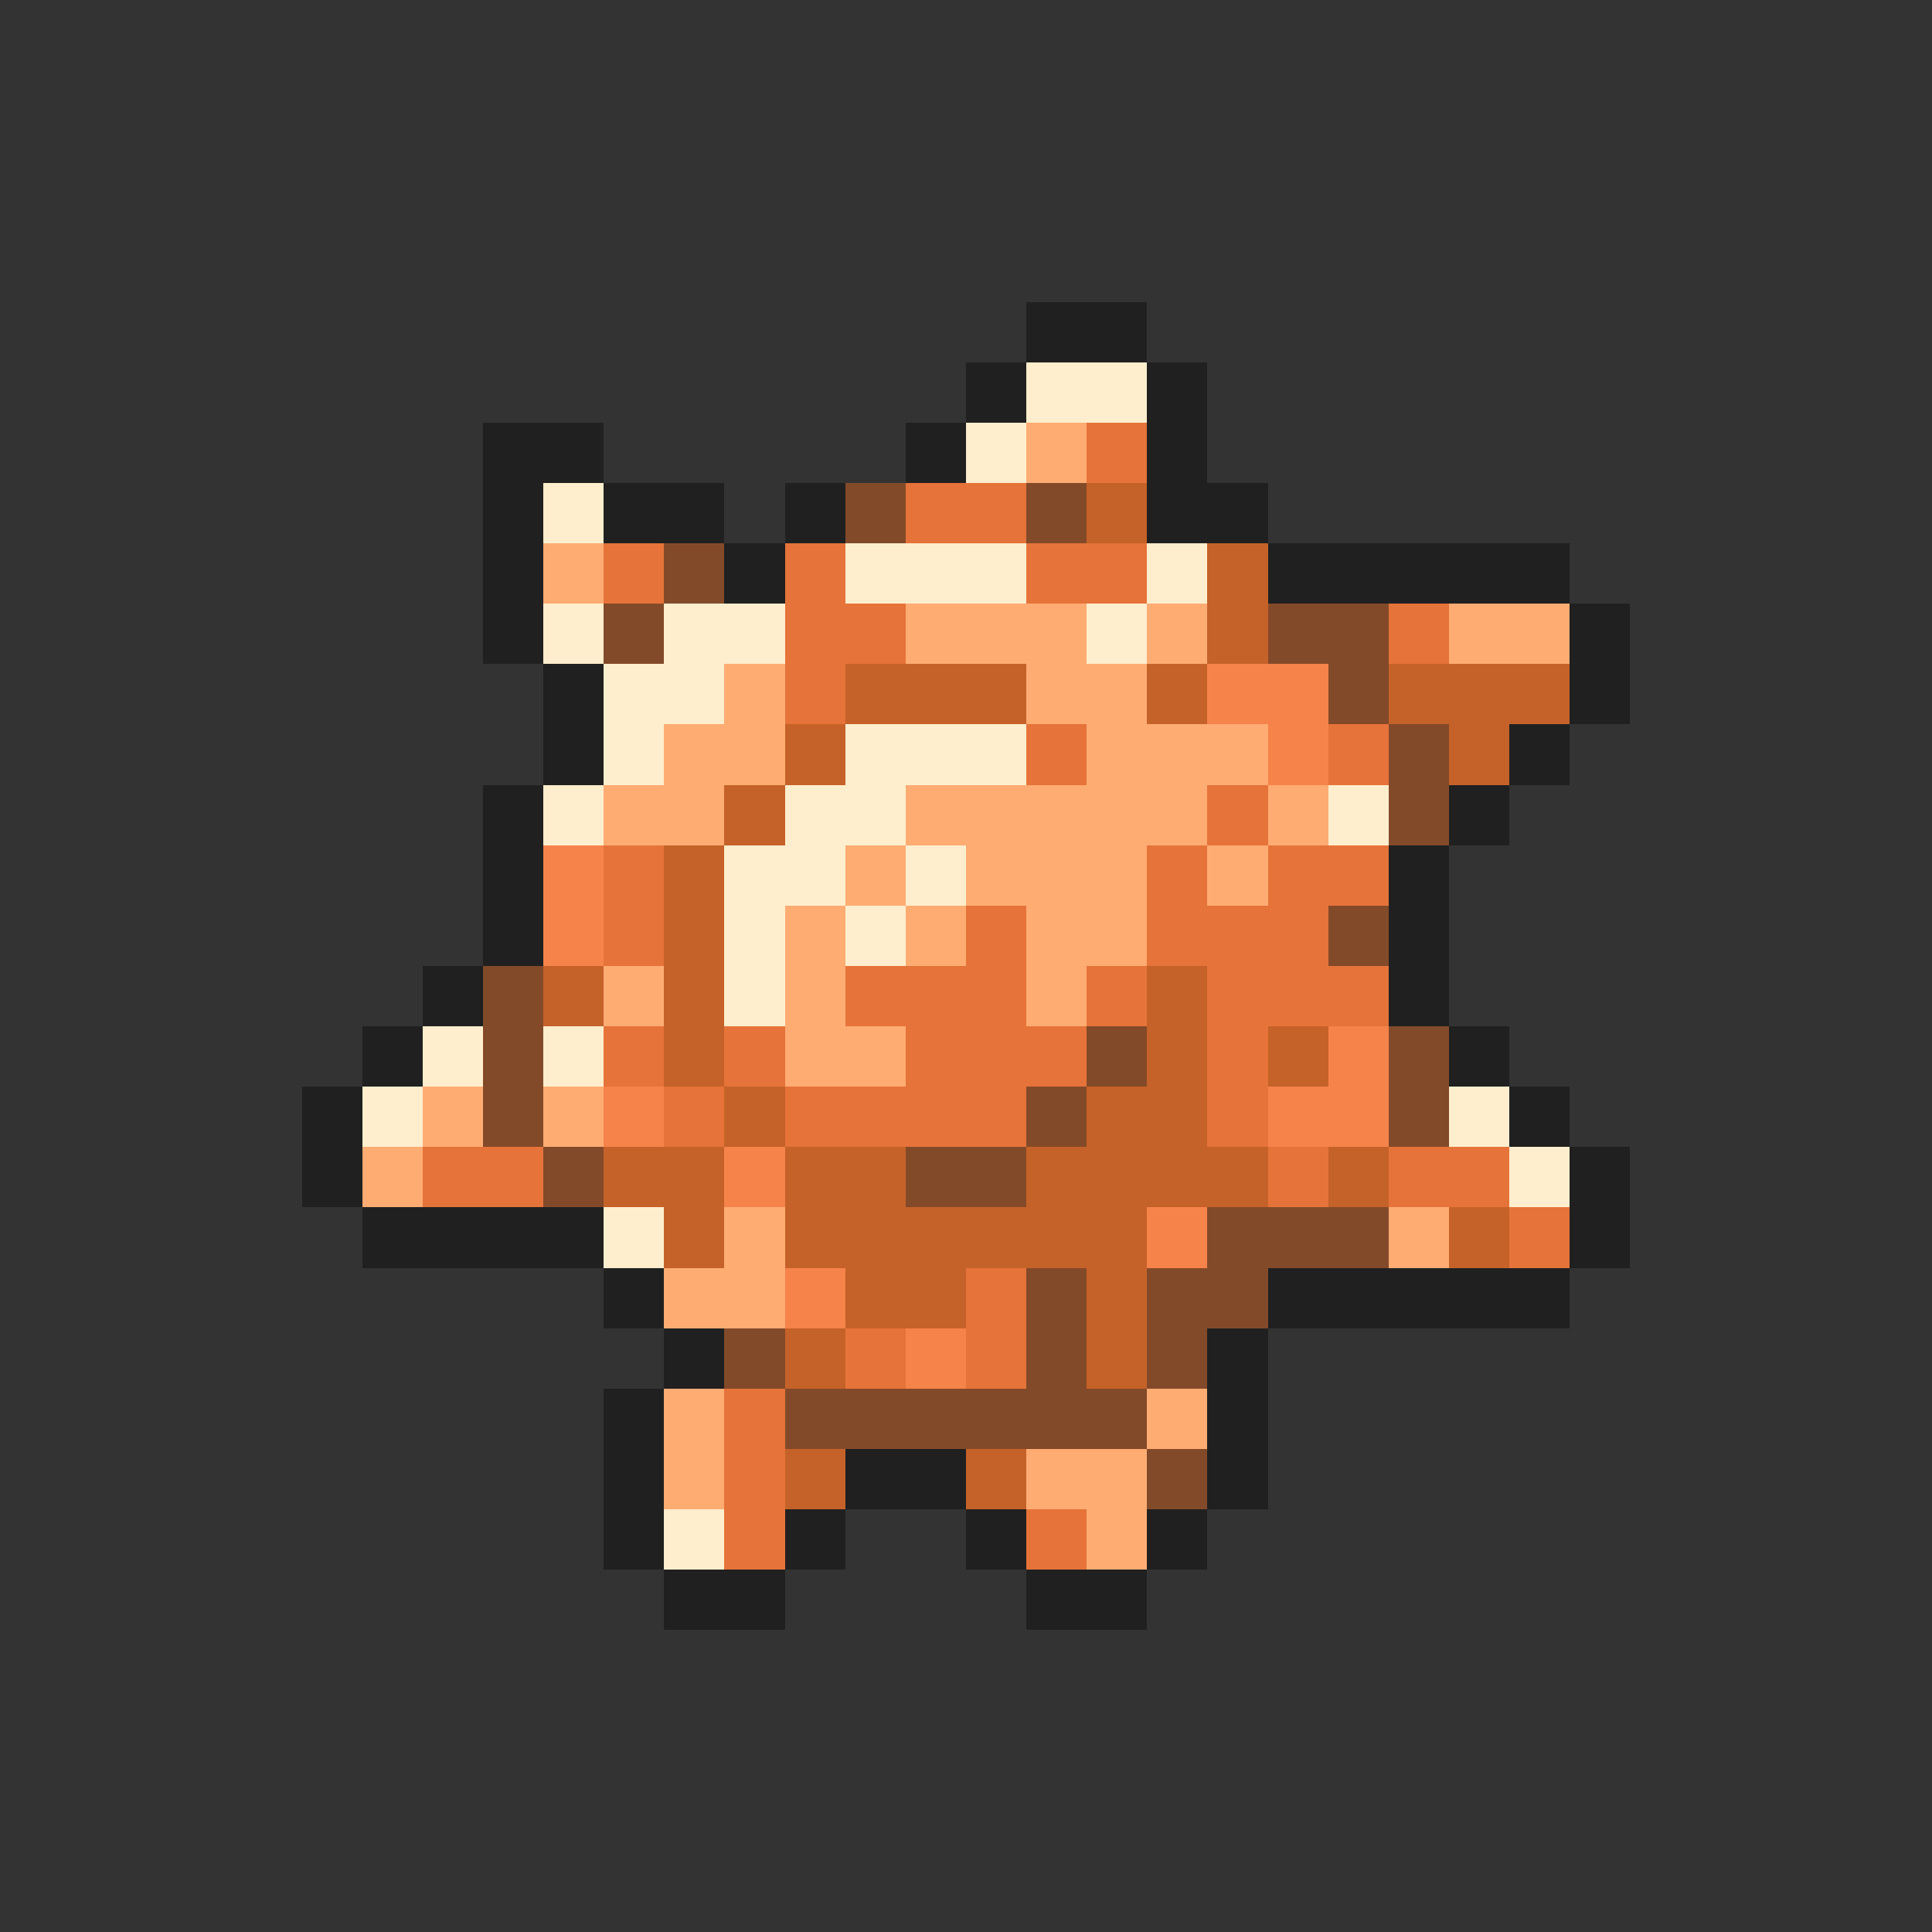 <svg xmlns="http://www.w3.org/2000/svg" viewBox="0 -0.5 32 32" shape-rendering="crispEdges">
<rect x="0" y="-0.5" width="32" height="32" fill="#333333" stroke="none"/>
<path stroke="#202020" d="M17 5h2M16 6h1M19 6h1M8 7h2M15 7h1M19 7h1M8 8h1M10 8h2M13 8h1M19 8h2M8 9h1M12 9h1M21 9h5M8 10h1M26 10h1M9 11h1M26 11h1M9 12h1M25 12h1M8 13h1M24 13h1M8 14h1M23 14h1M8 15h1M23 15h1M7 16h1M23 16h1M6 17h1M24 17h1M5 18h1M25 18h1M5 19h1M26 19h1M6 20h4M26 20h1M10 21h1M21 21h5M11 22h1M20 22h1M10 23h1M20 23h1M10 24h1M14 24h2M20 24h1M10 25h1M13 25h1M16 25h1M19 25h1M11 26h2M17 26h2" />
<path stroke="#ffeecd" d="M17 6h2M16 7h1M9 8h1M14 9h3M19 9h1M9 10h1M11 10h2M18 10h1M10 11h2M10 12h1M14 12h3M9 13h1M13 13h2M22 13h1M12 14h2M15 14h1M12 15h1M14 15h1M12 16h1M7 17h1M9 17h1M6 18h1M24 18h1M25 19h1M10 20h1M11 25h1" />
<path stroke="#ffac73" d="M17 7h1M9 9h1M15 10h3M19 10h1M24 10h2M12 11h1M17 11h2M11 12h2M18 12h3M10 13h2M15 13h5M21 13h1M14 14h1M16 14h3M20 14h1M13 15h1M15 15h1M17 15h2M10 16h1M13 16h1M17 16h1M13 17h2M7 18h1M9 18h1M6 19h1M12 20h1M23 20h1M11 21h2M11 23h1M19 23h1M11 24h1M17 24h2M18 25h1" />
<path stroke="#e67339" d="M18 7h1M15 8h2M10 9h1M13 9h1M17 9h2M13 10h2M23 10h1M13 11h1M17 12h1M22 12h1M20 13h1M10 14h1M19 14h1M21 14h2M10 15h1M16 15h1M19 15h3M14 16h3M18 16h1M20 16h3M10 17h1M12 17h1M15 17h3M20 17h1M11 18h1M13 18h4M20 18h1M7 19h2M21 19h1M23 19h2M25 20h1M16 21h1M14 22h1M16 22h1M12 23h1M12 24h1M12 25h1M17 25h1" />
<path stroke="#834a29" d="M14 8h1M17 8h1M11 9h1M10 10h1M21 10h2M22 11h1M23 12h1M23 13h1M22 15h1M8 16h1M8 17h1M18 17h1M23 17h1M8 18h1M17 18h1M23 18h1M9 19h1M15 19h2M20 20h3M17 21h1M19 21h2M12 22h1M17 22h1M19 22h1M13 23h6M19 24h1" />
<path stroke="#c56229" d="M18 8h1M20 9h1M20 10h1M14 11h3M19 11h1M23 11h3M13 12h1M24 12h1M12 13h1M11 14h1M11 15h1M9 16h1M11 16h1M19 16h1M11 17h1M19 17h1M21 17h1M12 18h1M18 18h2M10 19h2M13 19h2M17 19h4M22 19h1M11 20h1M13 20h6M24 20h1M14 21h2M18 21h1M13 22h1M18 22h1M13 24h1M16 24h1" />
<path stroke="#f6834a" d="M20 11h2M21 12h1M9 14h1M9 15h1M22 17h1M10 18h1M21 18h2M12 19h1M19 20h1M13 21h1M15 22h1" />
</svg>